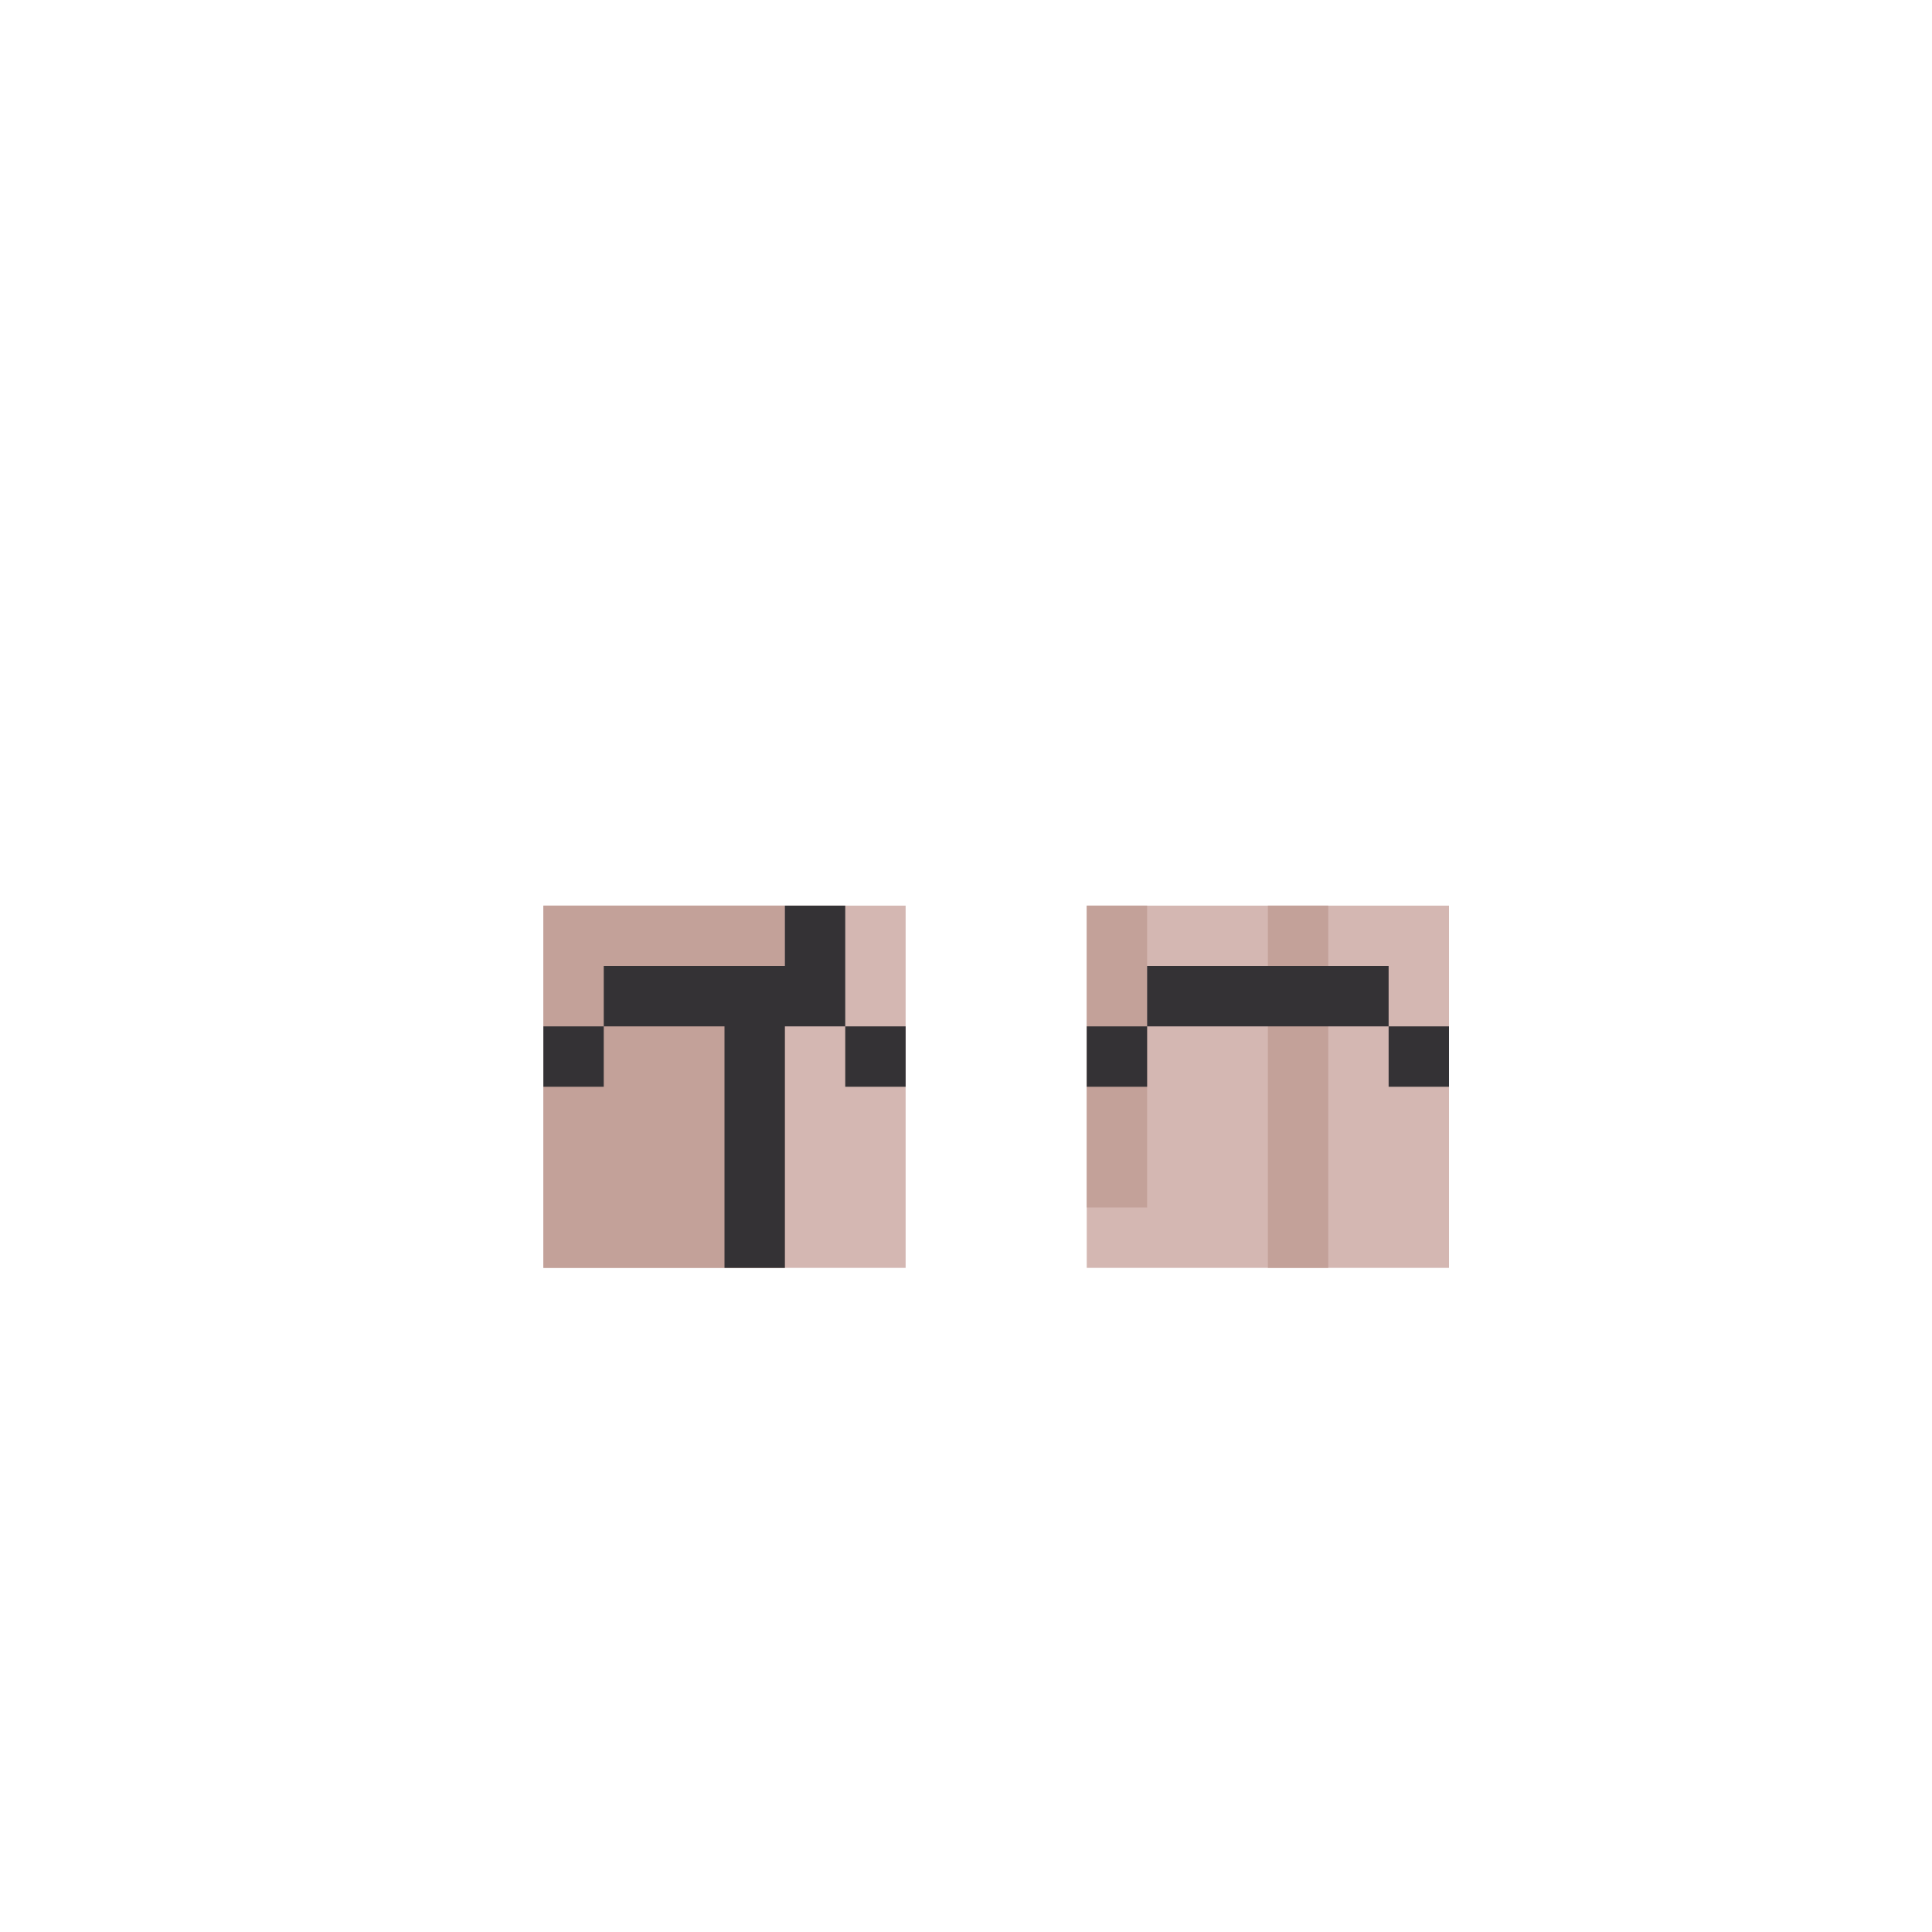 <svg width="320" height="320" viewBox="0 0 320 320" fill="none" xmlns="http://www.w3.org/2000/svg">
<rect x="180" y="150" width="60" height="30" fill="#D4B7B2"/>
<rect x="90" y="150" width="60" height="30" fill="#D4B7B2"/>
<rect x="90" y="170" width="60" height="40" fill="#D4B7B2"/>
<rect x="180" y="170" width="60" height="40" fill="#D4B7B2"/>
<rect x="90" y="150" width="40" height="60" fill="#C3A199"/>
<rect x="130" y="150" width="10" height="10" fill="#343235"/>
<rect x="120" y="160" width="10" height="50" fill="#343235"/>
<rect x="180" y="150" width="10" height="50" fill="#C3A199"/>
<rect x="210" y="150" width="10" height="60" fill="#C3A199"/>
<rect x="190" y="160" width="40" height="10" fill="#343235"/>
<rect x="100" y="160" width="40" height="10" fill="#343235"/>
<rect x="180" y="170" width="10" height="10" fill="#343235"/>
<rect x="90" y="170" width="10" height="10" fill="#343235"/>
<rect x="230" y="170" width="10" height="10" fill="#343235"/>
<rect x="140" y="170" width="10" height="10" fill="#343235"/>
</svg>
